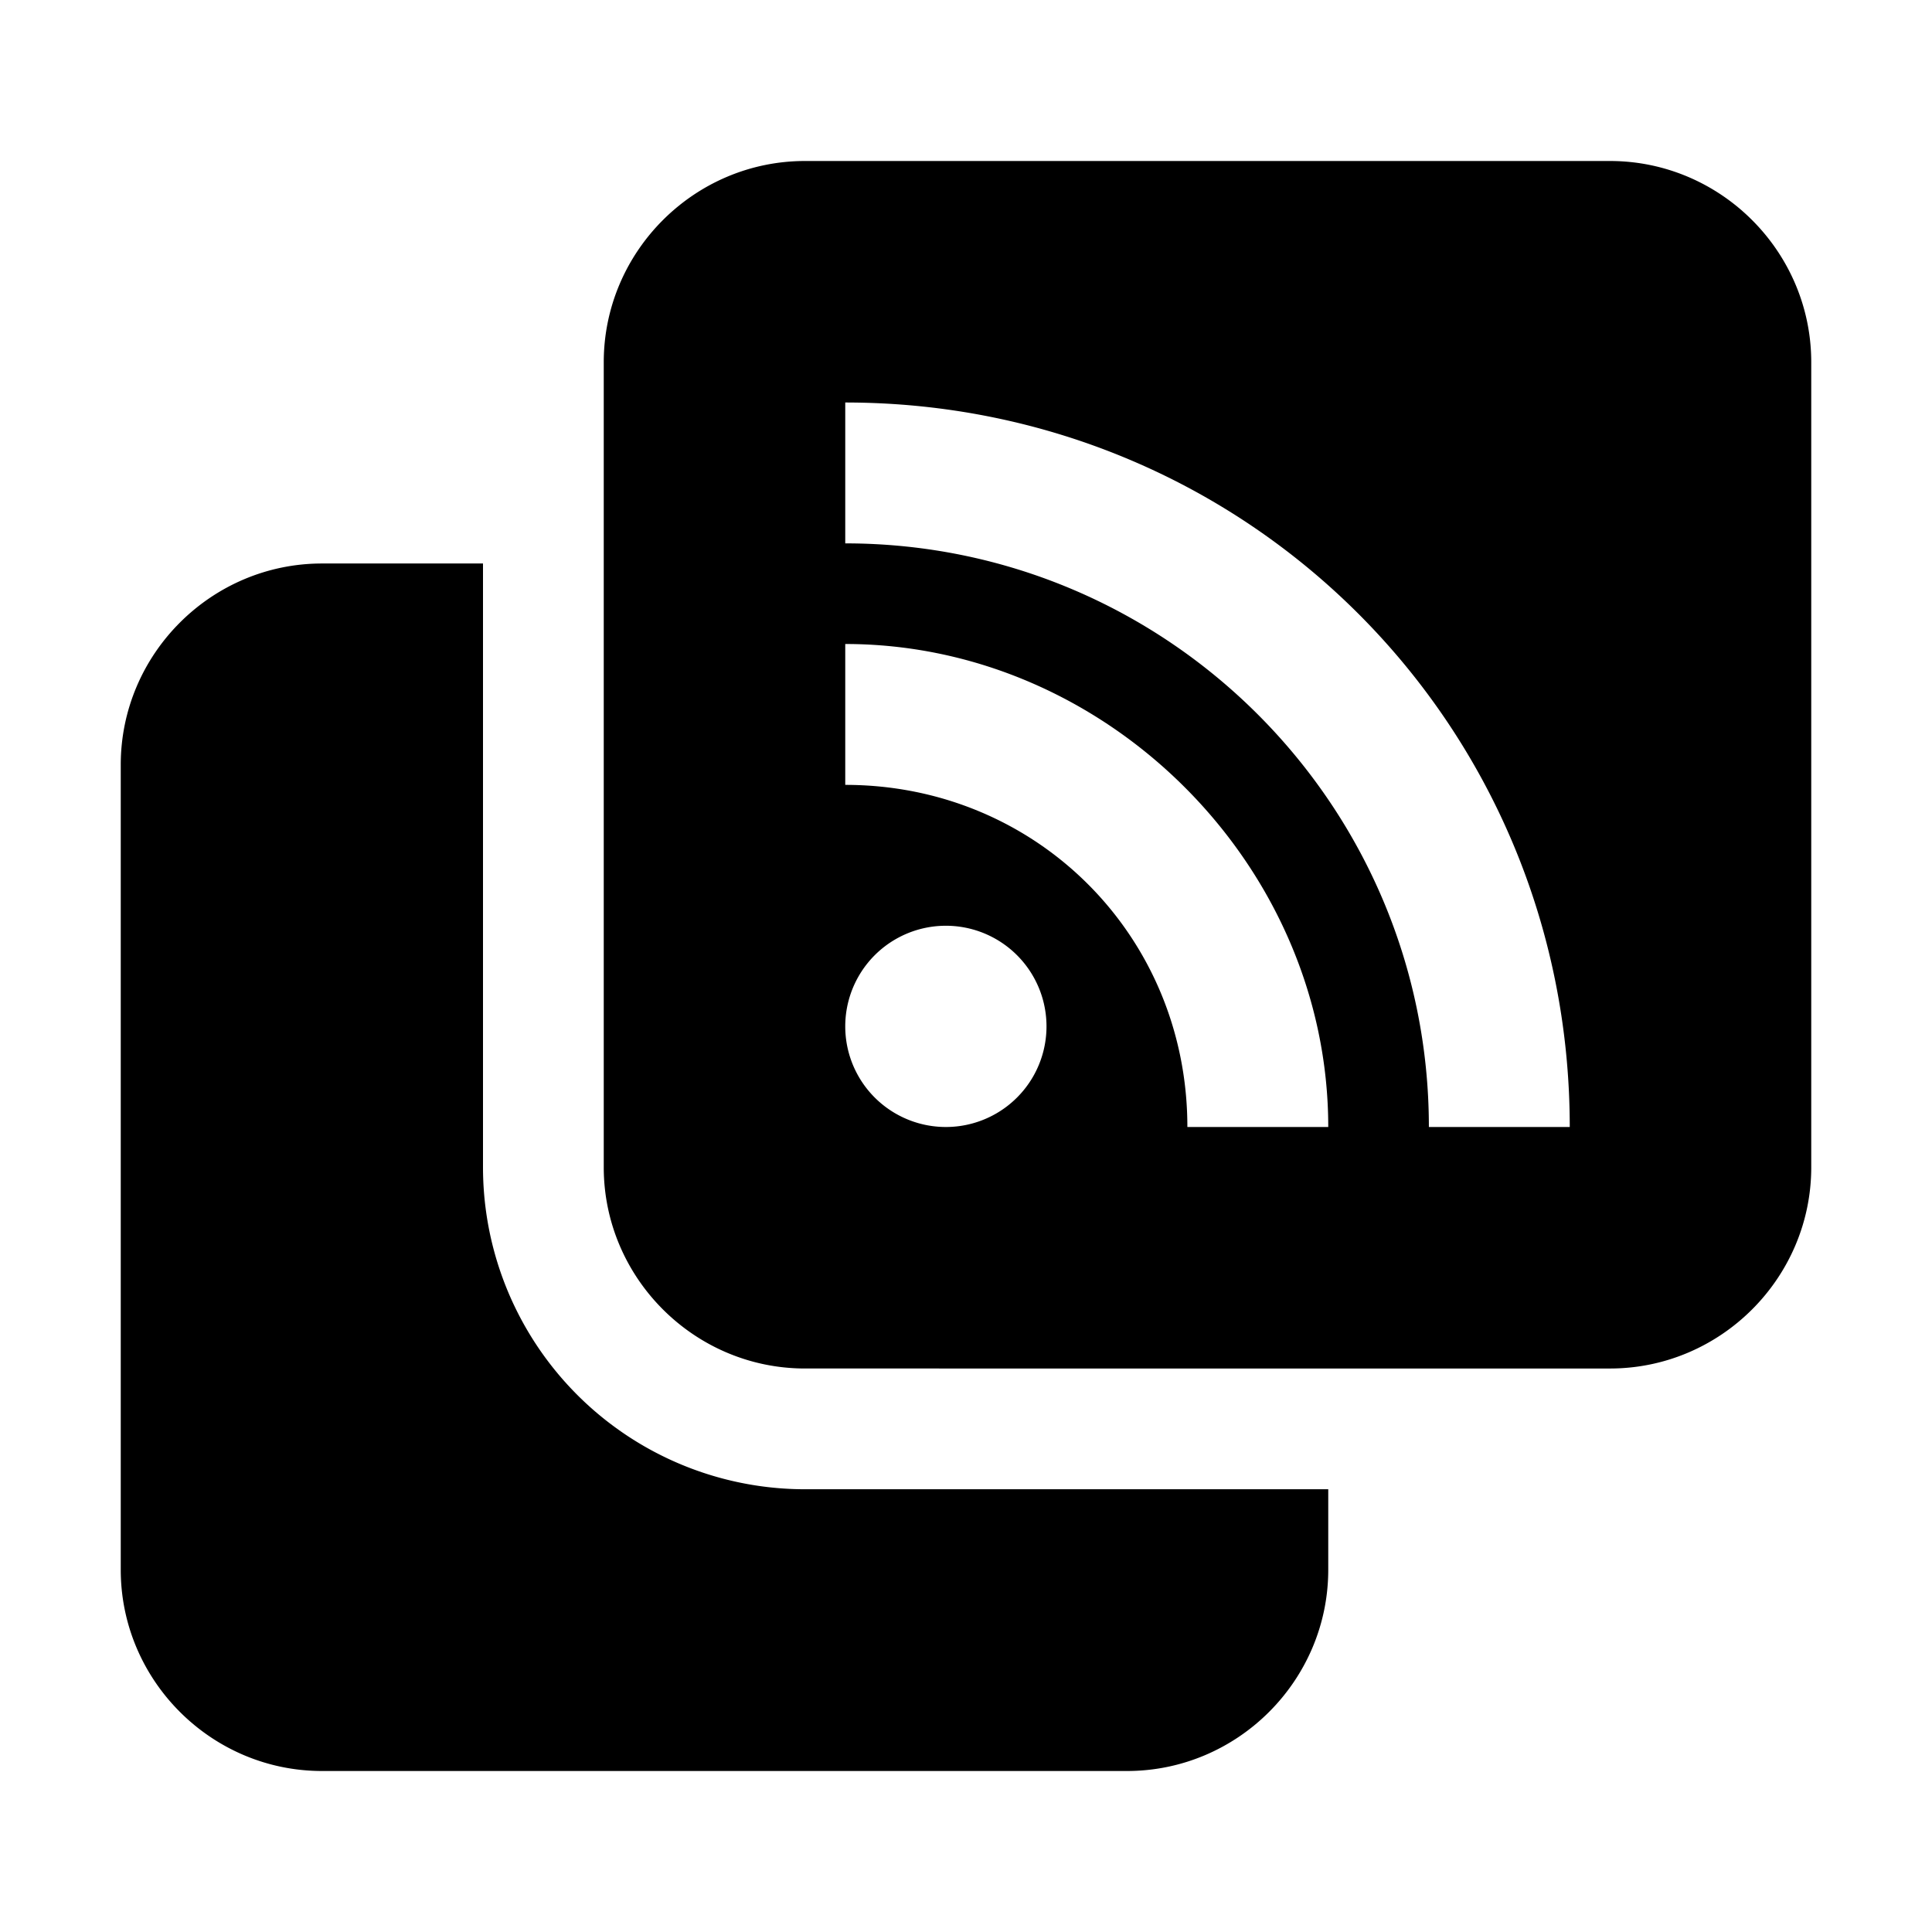 <svg role="img" xmlns="http://www.w3.org/2000/svg" viewBox="0 0 192 192">
  <title>h-feed</title>
  <path fill-rule="evenodd"
    d="M48 56v60a32 32 0 0 0 32 32h52v8c0 11-9 20-20 20H32c-11 0-20-9-20-20V76c0-11 9-20 20-20h16Zm112-40c11 0 20 9 20 20v80c0 11-9 20-20 20H80c-11 0-20-9-20-20V36c0-11 9-20 20-20h80ZM84 40v14c32 0 58 26 58 58h14c0-40-32-72-72-72Zm10 52a10 10 0 1 0 0 20 10 10 0 0 0 0-20ZM84 64v14c19 0 34 15 34 34h14c0-26-22-48-48-48Z" />
</svg>

